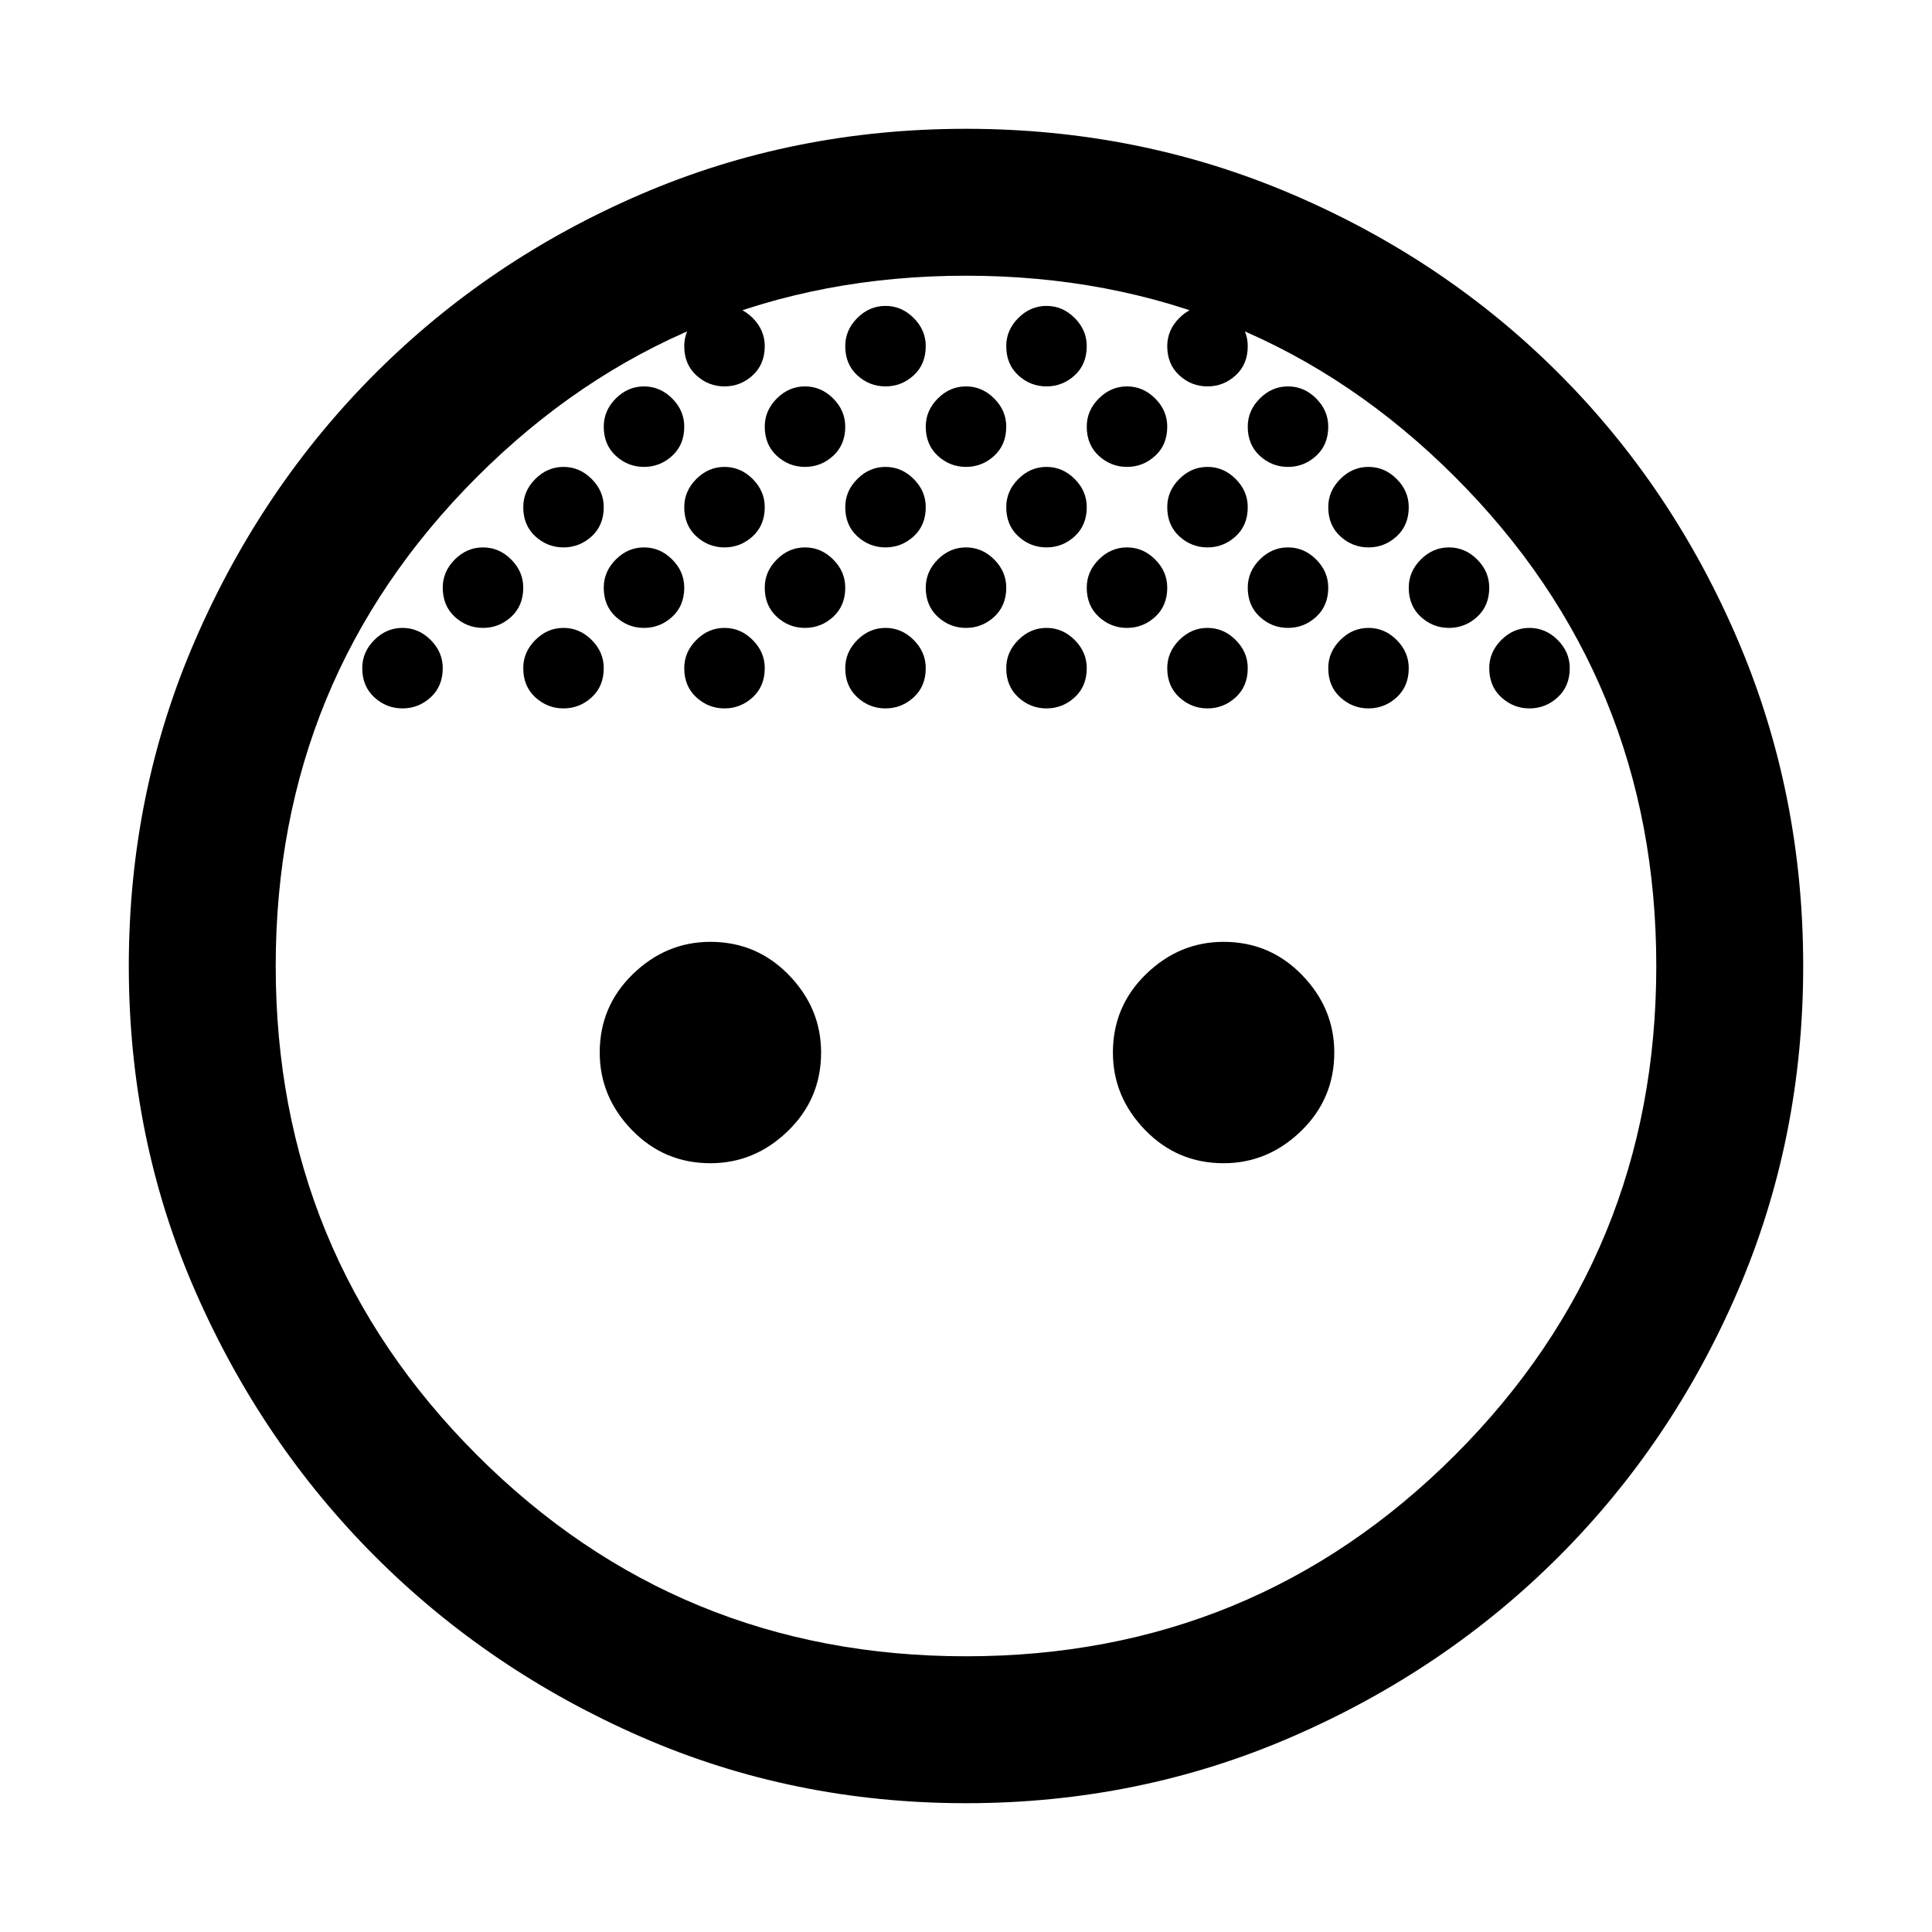 <svg xmlns="http://www.w3.org/2000/svg" height="48" width="48"><path d="M24 11.6q-.4 0-.7-.275-.3-.275-.3-.725 0-.4.3-.7.3-.3.7-.3.4 0 .7.3.3.3.3.7 0 .45-.3.725-.3.275-.7.275Zm4 0q-.4 0-.7-.275-.3-.275-.3-.725 0-.4.3-.7.3-.3.7-.3.4 0 .7.3.3.3.3.7 0 .45-.3.725-.3.275-.7.275Zm-8 0q-.4 0-.7-.275-.3-.275-.3-.725 0-.4.3-.7.3-.3.7-.3.4 0 .7.3.3.3.3.7 0 .45-.3.725-.3.275-.7.275Zm14 2q-.4 0-.7-.275-.3-.275-.3-.725 0-.4.3-.7.3-.3.7-.3.4 0 .7.3.3.3.3.7 0 .45-.3.725-.3.275-.7.275Zm-16 0q-.4 0-.7-.275-.3-.275-.3-.725 0-.4.3-.7.3-.3.7-.3.4 0 .7.3.3.3.3.7 0 .45-.3.725-.3.275-.7.275Zm-4 0q-.4 0-.7-.275-.3-.275-.3-.725 0-.4.3-.7.3-.3.7-.3.4 0 .7.3.3.3.3.7 0 .45-.3.725-.3.275-.7.275Zm8 0q-.4 0-.7-.275-.3-.275-.3-.725 0-.4.3-.7.3-.3.7-.3.4 0 .7.3.3.3.3.7 0 .45-.3.725-.3.275-.7.275Zm4 0q-.4 0-.7-.275-.3-.275-.3-.725 0-.4.3-.7.3-.3.7-.3.4 0 .7.3.3.3.3.7 0 .45-.3.725-.3.275-.7.275Zm4 0q-.4 0-.7-.275-.3-.275-.3-.725 0-.4.3-.7.3-.3.7-.3.4 0 .7.3.3.3.3.7 0 .45-.3.725-.3.275-.7.275Zm-6 2q-.4 0-.7-.275-.3-.275-.3-.725 0-.4.3-.7.3-.3.7-.3.4 0 .7.3.3.3.3.7 0 .45-.3.725-.3.275-.7.275Zm4 0q-.4 0-.7-.275-.3-.275-.3-.725 0-.4.3-.7.3-.3.7-.3.4 0 .7.3.3.3.3.7 0 .45-.3.725-.3.275-.7.275Zm4 0q-.4 0-.7-.275-.3-.275-.3-.725 0-.4.3-.7.3-.3.7-.3.4 0 .7.3.3.3.3.7 0 .45-.3.725-.3.275-.7.275Zm-12 0q-.4 0-.7-.275-.3-.275-.3-.725 0-.4.3-.7.3-.3.7-.3.4 0 .7.3.3.3.3.7 0 .45-.3.725-.3.275-.7.275Zm-4 0q-.4 0-.7-.275-.3-.275-.3-.725 0-.4.3-.7.3-.3.7-.3.4 0 .7.3.3.3.3.7 0 .45-.3.725-.3.275-.7.275Zm2 2q-.4 0-.7-.275-.3-.275-.3-.725 0-.4.3-.7.3-.3.7-.3.4 0 .7.3.3.3.3.7 0 .45-.3.725-.3.275-.7.275Zm-4 0q-.4 0-.7-.275-.3-.275-.3-.725 0-.4.3-.7.3-.3.7-.3.4 0 .7.3.3.3.3.7 0 .45-.3.725-.3.275-.7.275Zm8 0q-.4 0-.7-.275-.3-.275-.3-.725 0-.4.3-.7.3-.3.7-.3.4 0 .7.3.3.3.3.7 0 .45-.3.725-.3.275-.7.275Zm4 0q-.4 0-.7-.275-.3-.275-.3-.725 0-.4.3-.7.3-.3.7-.3.4 0 .7.3.3.3.3.7 0 .45-.3.725-.3.275-.7.275Zm4 0q-.4 0-.7-.275-.3-.275-.3-.725 0-.4.3-.7.3-.3.7-.3.4 0 .7.3.3.3.3.7 0 .45-.3.725-.3.275-.7.275Zm4 0q-.4 0-.7-.275-.3-.275-.3-.725 0-.4.3-.7.3-.3.7-.3.4 0 .7.3.3.3.3.7 0 .45-.3.725-.3.275-.7.275Zm-24 0q-.4 0-.7-.275Q9 17.05 9 16.6q0-.4.3-.7.3-.3.7-.3.4 0 .7.3.3.3.3.7 0 .45-.3.725-.3.275-.7.275Zm2-2q-.4 0-.7-.275-.3-.275-.3-.725 0-.4.3-.7.3-.3.7-.3.4 0 .7.3.3.3.3.7 0 .45-.3.725-.3.275-.7.275Zm4-4q-.4 0-.7-.275-.3-.275-.3-.725 0-.4.3-.7.3-.3.7-.3.4 0 .7.3.3.3.3.7 0 .45-.3.725-.3.275-.7.275Zm2-2q-.4 0-.7-.275Q17 9.05 17 8.6q0-.4.3-.7.3-.3.7-.3.4 0 .7.3.3.3.3.7 0 .45-.3.725-.3.275-.7.275Zm4 0q-.4 0-.7-.275Q21 9.05 21 8.6q0-.4.3-.7.3-.3.7-.3.4 0 .7.3.3.3.3.7 0 .45-.3.725-.3.275-.7.275Zm4 0q-.4 0-.7-.275Q25 9.05 25 8.6q0-.4.3-.7.3-.3.7-.3.4 0 .7.3.3.3.3.7 0 .45-.3.725-.3.275-.7.275Zm4 0q-.4 0-.7-.275Q29 9.05 29 8.6q0-.4.3-.7.3-.3.7-.3.4 0 .7.3.3.3.3.7 0 .45-.3.725-.3.275-.7.275Zm2 2q-.4 0-.7-.275-.3-.275-.3-.725 0-.4.3-.7.3-.3.7-.3.4 0 .7.3.3.3.3.7 0 .45-.3.725-.3.275-.7.275Zm4 4q-.4 0-.7-.275-.3-.275-.3-.725 0-.4.3-.7.3-.3.7-.3.4 0 .7.3.3.3.3.7 0 .45-.3.725-.3.275-.7.275Zm2 2q-.4 0-.7-.275-.3-.275-.3-.725 0-.4.3-.7.3-.3.7-.3.4 0 .7.3.3.3.3.7 0 .45-.3.725-.3.275-.7.275ZM17.65 28.9q-1.15 0-1.95-.825t-.8-1.925q0-1.15.825-1.95t1.925-.8q1.15 0 1.95.825t.8 1.925q0 1.15-.825 1.95t-1.925.8Zm12.75 0q-1.15 0-1.95-.825t-.8-1.925q0-1.15.825-1.95t1.925-.8q1.15 0 1.95.825t.8 1.925q0 1.15-.825 1.95t-1.925.8ZM24 44.8q-4.3 0-8.075-1.65-3.775-1.65-6.6-4.475-2.825-2.825-4.475-6.6Q3.2 28.3 3.2 24q0-4.3 1.65-8.1t4.475-6.625q2.825-2.825 6.6-4.45Q19.7 3.2 24 3.2q4.3 0 8.1 1.625t6.625 4.45q2.825 2.825 4.45 6.625T44.8 24q0 4.3-1.625 8.075-1.625 3.775-4.45 6.6Q35.9 41.5 32.1 43.15 28.3 44.8 24 44.8Zm0-3.65q7.15 0 12.15-5t5-12.15q0-7.15-5-12.15T24 6.85q-7.15 0-12.15 5T6.85 24q0 7.15 5 12.15t12.15 5Z"/></svg>